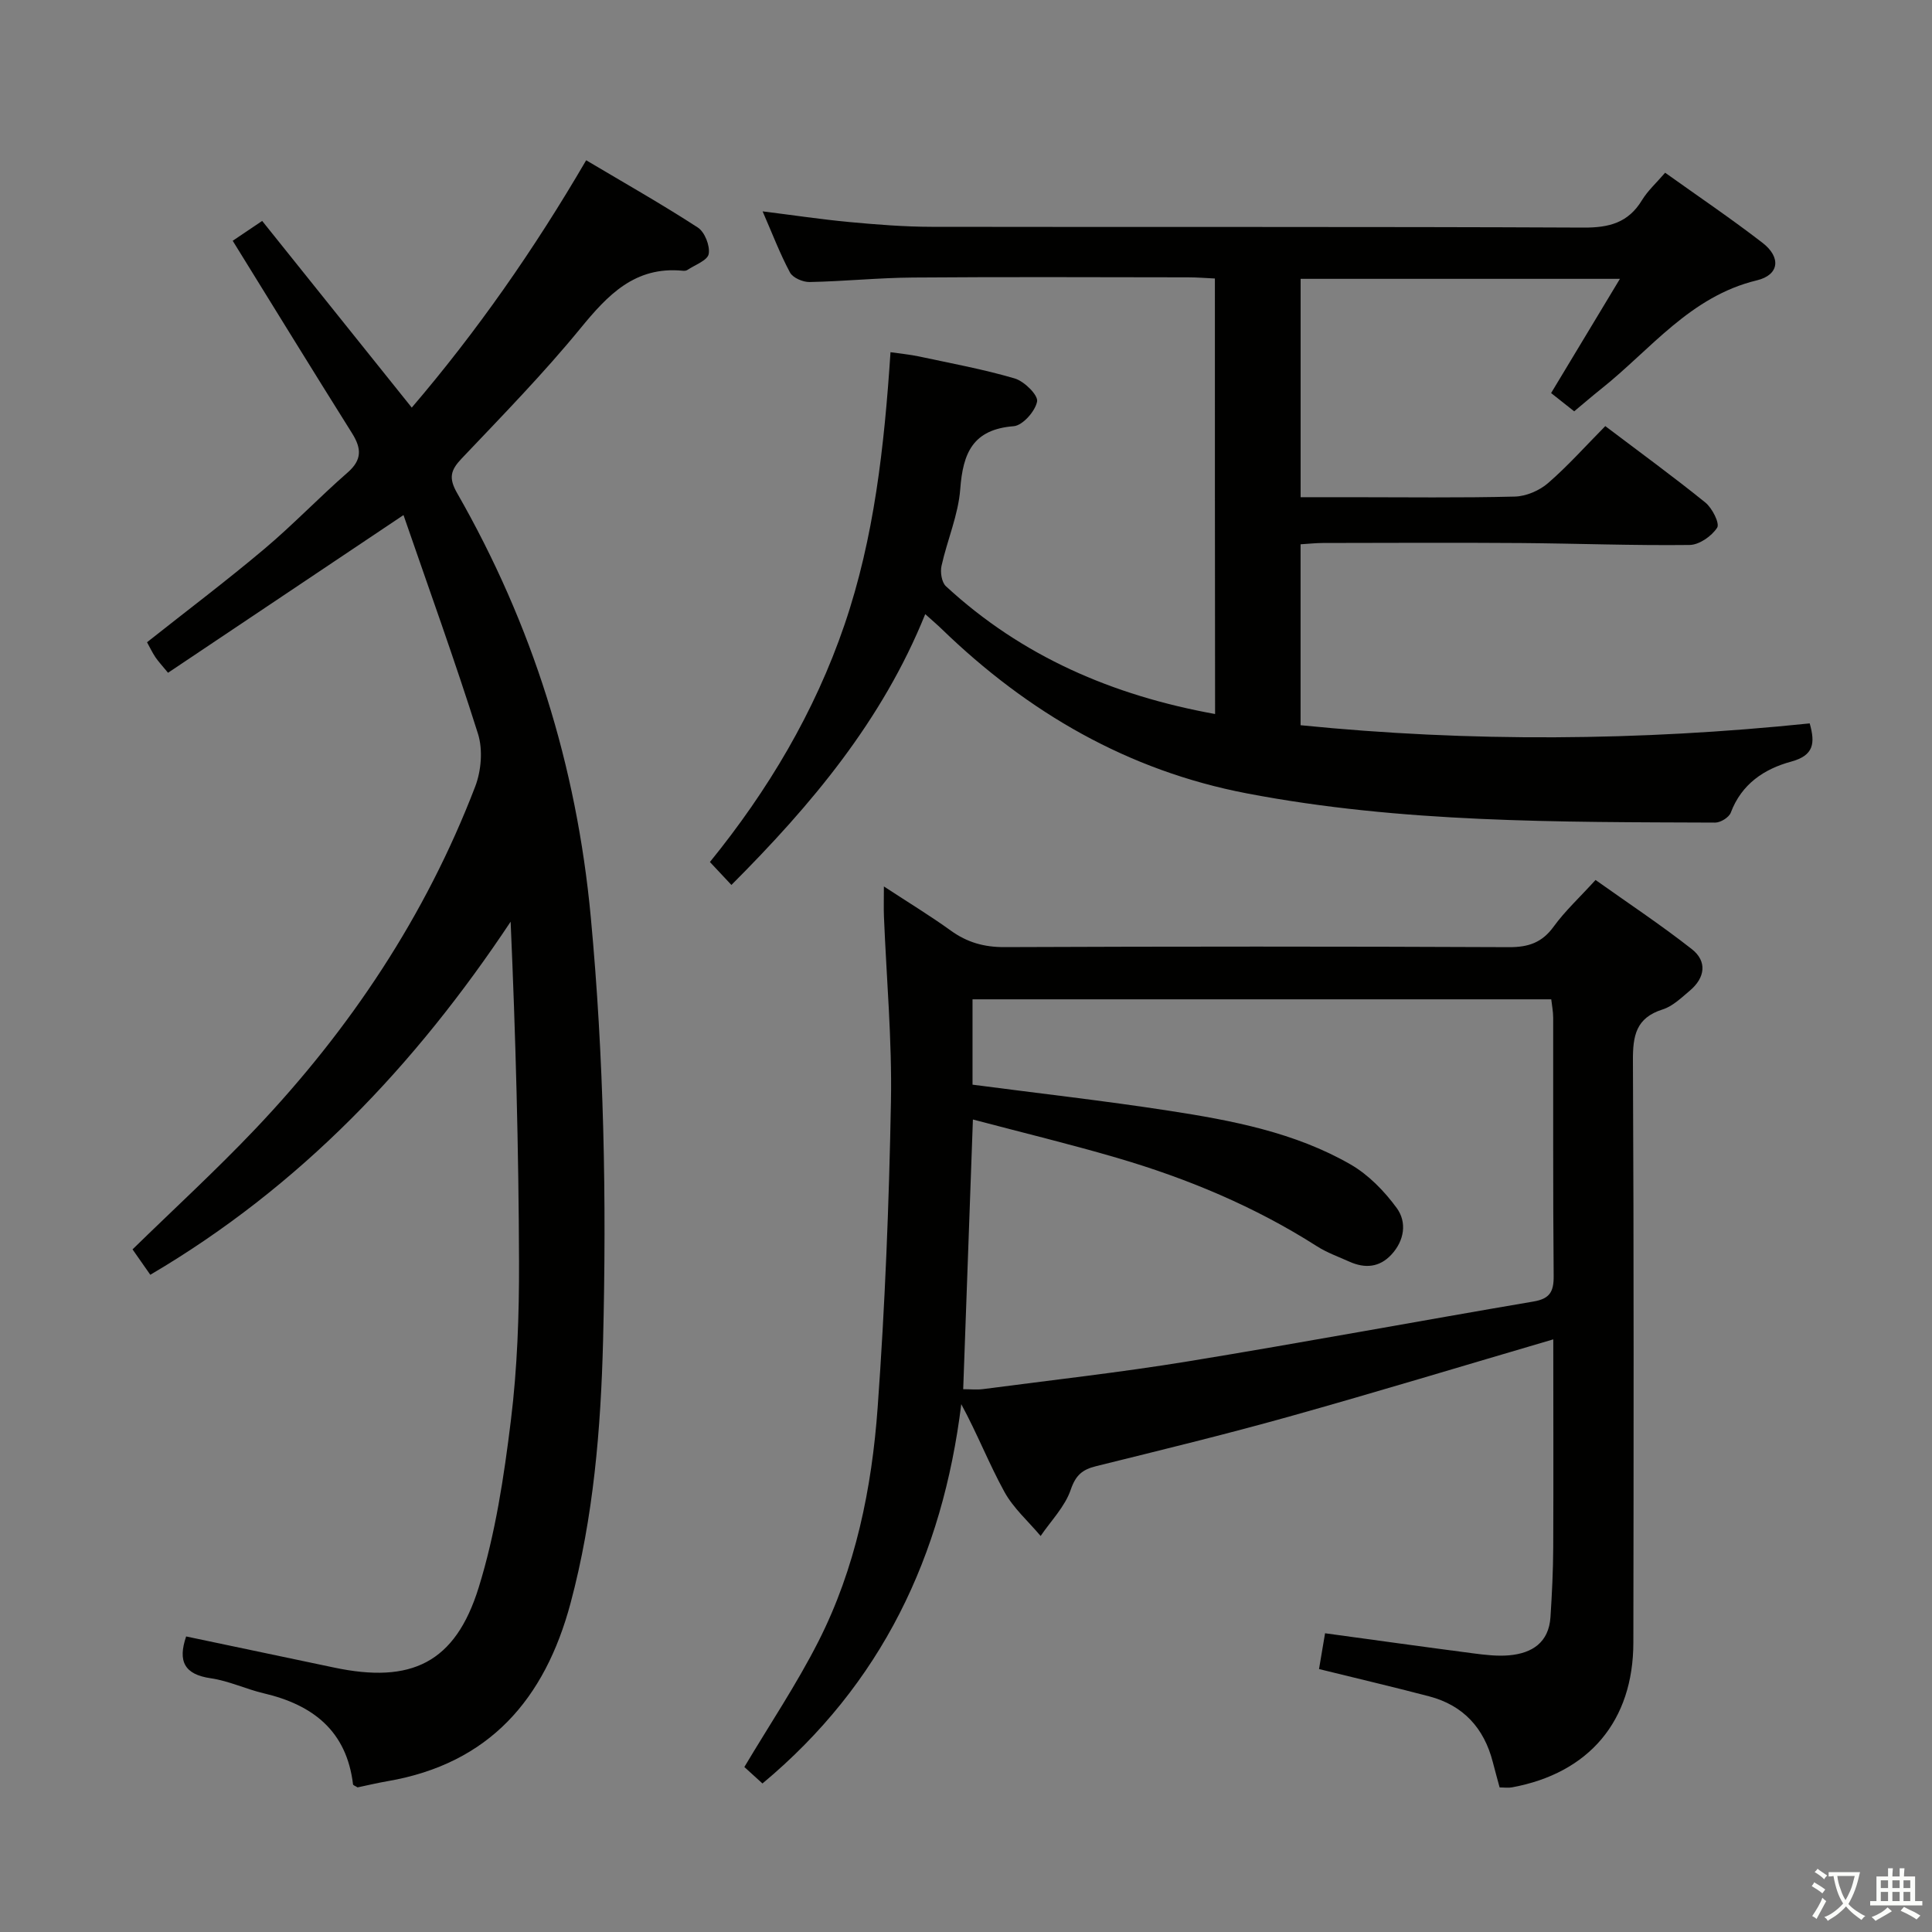 <svg enable-background="new 0 0 400 400" viewBox="0 0 400 400" xmlns="http://www.w3.org/2000/svg"><rect x="0" y="0" width="400" height="400" fill="#808080" stroke="none"/><path d="m377.9 391.2c-.2.3-.4.5-.6.8-.7-.6-1.4-1-2.2-1.5.2-.3.4-.5.5-.8.6.4 1.4.8 2.3 1.5zm-1.8 6.1c-.2-.2-.5-.4-.9-.6.4-.6.8-1.2 1.2-1.9s.7-1.3.9-1.9c.3.3.5.5.8.7-.7 1.3-1.4 2.6-2 3.7zm2.2-9c-.3.3-.5.5-.6.8-.6-.6-1.3-1.1-2-1.5.3-.3.5-.5.6-.7.6.5 1.3.9 2 1.4zm.3.2v-.9h2 4.5c-.3 1.3-.6 2.5-1 3.6s-.9 2.1-1.4 3c.4.5 1 1 1.6 1.4s1.2.8 1.9 1.1c-.3.2-.5.4-.8.8-.4-.3-1-.7-1.6-1.2s-1.2-1.1-1.6-1.6c-.5.6-1.1 1.1-1.7 1.6s-1.4.9-2.1 1.4c-.1-.3-.3-.5-.7-.8.6-.2 1.2-.5 1.9-1s1.4-1.1 2-1.8c-.5-.8-.9-1.6-1.2-2.5s-.6-2-.8-3.2c-.4.1-.7.1-1 .1zm2.5 2.7c.3 1 .7 1.7 1 2.2.3-.5.6-1.1 1-2s.6-1.9.9-3h-3.2-.4c.1.9.3 1.8.7 2.8z" fill="#fbfcfa"/><path d="m396.5 388.5v1.5 3.6h1.5v.9c-.4 0-1 0-1.7 0h-7.9c-.5 0-.9 0-1.2 0v-.9h1.3v-3.5c0-.7 0-1.2 0-1.6h2.4c0-.8 0-1.4 0-1.7h1c0 .3-.1.8-.1 1.7h1.5c0-.8 0-1.4 0-1.7h1c0 .3-.1.9-.1 1.7zm-8.2 9.2c-.2-.3-.5-.5-.8-.8.8-.3 1.4-.6 1.9-.9s1-.7 1.4-1.1c.3.3.6.5.9.8-1.6 1-2.8 1.6-3.4 2zm2.6-6.8v-1.6h-1.5v1.6zm0 2.7v-1.9h-1.5v1.9zm2.4-2.7v-1.6h-1.5v1.6zm0 2.7v-1.9h-1.5v1.9zm.2 2 .7-.8c.4.2.9.5 1.6.8s1.3.7 1.8 1c-.3.3-.5.5-.8.8-.4-.3-1.5-1-3.3-1.8zm2-4.7v-1.6h-1.4v1.6zm0 2.7v-1.9h-1.4v1.9z" fill="#fbfcfa"/><g fill="#010100"><path d="m321.59 277.3c-18.72 5.49-36.63 10.93-54.65 15.98-13.25 3.71-26.63 6.96-39.99 10.27-2.84.7-4.23 1.84-5.27 4.89-1.19 3.49-4.08 6.41-6.23 9.57-2.54-3.03-5.64-5.75-7.5-9.14-3.18-5.78-5.59-11.99-8.93-18.15-3.86 31.39-16.49 57.97-41.16 78.53-1.49-1.35-2.8-2.54-3.75-3.41 5.28-8.86 10.84-17.15 15.33-25.99 7.7-15.16 11.06-31.69 12.27-48.46 1.52-21.05 2.36-42.17 2.75-63.27.24-12.78-.93-25.58-1.45-38.37-.07-1.76-.01-3.53-.01-6.22 5.1 3.34 9.6 6.07 13.85 9.14 3.38 2.44 6.87 3.43 11.09 3.42 34.82-.14 69.65-.15 104.47.01 4.04.02 6.86-.94 9.27-4.27 2.33-3.21 5.3-5.95 8.66-9.64 6.62 4.71 13.49 9.26 19.95 14.33 3.19 2.51 2.74 5.89-.38 8.54-1.77 1.49-3.59 3.28-5.7 3.94-5.53 1.75-6.16 5.47-6.13 10.62.2 40.15.15 80.31.09 120.46-.02 16.23-9.17 27.03-25.11 29.97-.79.15-1.62.02-2.58.02-.48-1.77-.96-3.5-1.41-5.25-1.81-7.04-6.1-11.75-13.18-13.61-7.51-1.97-15.06-3.74-22.8-5.65.42-2.46.82-4.85 1.25-7.41 10.31 1.41 20.45 2.82 30.61 4.15 2.46.32 5 .63 7.45.42 4.78-.41 8.27-2.64 8.61-7.93.31-4.81.55-9.62.57-14.44.06-14.28.01-28.57.01-43.05zm-122.17 10.32c1.53 0 2.84.14 4.1-.02 14.15-1.86 28.35-3.44 42.43-5.74 23.89-3.91 47.7-8.34 71.57-12.4 3.33-.57 4.18-2.02 4.15-5.27-.16-17.82-.07-35.65-.1-53.48 0-1.27-.26-2.55-.4-3.81-40.18 0-80.02 0-119.82 0v17.67c13.79 1.81 27.33 3.33 40.77 5.41 12.97 2 25.95 4.47 37.49 11.1 3.72 2.14 7.01 5.53 9.57 9.03 2.14 2.94 1.6 6.73-1.11 9.65-2.48 2.67-5.48 2.89-8.68 1.46-2.27-1.02-4.66-1.87-6.74-3.2-12.86-8.21-26.79-14.02-41.36-18.29-9.76-2.86-19.65-5.25-29.86-7.95-.69 19.23-1.34 37.44-2.01 55.84z"/><path d="m251.53 57.66c-1.93-.09-3.72-.24-5.5-.24-19-.02-38-.11-56.99.04-7.14.05-14.28.79-21.42.93-1.38.03-3.47-.87-4.06-1.97-2.1-3.92-3.68-8.11-5.67-12.66 6.33.79 12.18 1.67 18.06 2.22 5.62.52 11.28.97 16.92.98 45 .08 89.99-.05 134.99.16 5.31.03 9.26-1.01 12.09-5.67 1.19-1.96 2.97-3.56 4.8-5.69 6.77 4.84 13.63 9.47 20.18 14.53 3.85 2.98 3.47 6.63-1.18 7.75-13.83 3.32-22 14.34-32.27 22.5-1.81 1.44-3.57 2.96-5.56 4.62-1.64-1.29-3.16-2.5-4.78-3.78 4.66-7.74 9.23-15.33 14.25-23.65-22.74 0-44.3 0-66.11 0v45.21h10.37c11.33 0 22.67.16 33.99-.13 2.34-.06 5.09-1.24 6.88-2.8 4.12-3.57 7.77-7.68 11.84-11.79 7.05 5.34 14.02 10.41 20.72 15.83 1.42 1.15 3.01 4.31 2.44 5.2-1.13 1.75-3.71 3.56-5.71 3.58-11.64.14-23.29-.31-34.93-.4-13.66-.1-27.33-.03-41-.01-1.46 0-2.93.17-4.61.27v37.46c35.06 3.52 70.13 3.27 105.41-.38 1.15 4.09.9 6.63-3.86 7.92-5.57 1.51-10.26 4.64-12.48 10.56-.37.98-2.12 2.07-3.23 2.06-32.44-.13-64.91.09-96.97-6.05-24.61-4.71-45.34-16.75-63.2-34.06-.94-.91-1.94-1.75-3.38-3.05-8.9 22.05-23.58 39.5-40.13 56.07-1.48-1.58-2.83-3.02-4.45-4.75 12.04-14.83 21.69-31.03 27.86-49.11 6.16-18.05 8.23-36.85 9.53-56.44 2.14.31 4.02.48 5.85.87 6.65 1.43 13.37 2.65 19.88 4.57 1.96.58 4.86 3.44 4.62 4.76-.37 2.01-2.99 4.97-4.84 5.12-8.45.66-10.51 5.53-11.07 13-.4 5.37-2.7 10.58-3.88 15.92-.29 1.31.03 3.4.92 4.22 15.71 14.5 34.47 22.6 55.72 26.45-.04-30.22-.04-59.97-.04-90.17z"/><path d="m83.54 106.64c-17.08 11.44-32.81 21.97-48.75 32.65-1.21-1.48-1.98-2.29-2.6-3.2-.64-.95-1.13-2-1.75-3.12 8.18-6.48 16.38-12.66 24.23-19.27 5.98-5.03 11.4-10.72 17.29-15.86 3.04-2.65 2.89-5.01.93-8.14-8.21-13.08-16.3-26.25-24.71-39.85 1.51-1.02 3.39-2.28 6.1-4.11 10.24 12.79 20.42 25.48 30.97 38.65 13.37-15.64 25.23-32.55 36.11-51.21 7.92 4.71 15.67 9.09 23.12 13.93 1.43.93 2.55 3.78 2.25 5.47-.24 1.34-2.86 2.27-4.45 3.33-.25.17-.65.17-.98.14-9.86-.94-15.47 5.02-21.15 11.96-7.69 9.39-16.21 18.11-24.57 26.92-2.31 2.43-2.73 4.04-.92 7.19 15.57 27.2 24.72 56.38 27.65 87.7 2.74 29.24 3.29 58.5 2.55 87.78-.47 18.25-1.97 36.5-6.73 54.3-5.32 19.9-16.84 33.26-37.92 36.88-2.11.36-4.21.87-6.18 1.28-.43-.28-.92-.43-.94-.63-1.32-11.02-8.26-16.45-18.45-18.84-3.71-.87-7.26-2.58-10.99-3.12-5.51-.79-6.86-3.54-5.11-8.66 10.18 2.14 20.38 4.27 30.58 6.43 16.03 3.4 25.14-.94 29.99-16.57 3.46-11.15 5.23-22.93 6.66-34.57 1.34-10.86 1.72-21.9 1.69-32.85-.08-23.39-.7-46.78-1.74-70.42-19.72 29.67-43.49 54.79-74.6 73.1-1.31-1.86-2.51-3.59-3.68-5.26 8.59-8.39 17.29-16.37 25.4-24.91 19.67-20.71 35.28-44.15 45.54-70.9 1.26-3.28 1.62-7.65.58-10.94-4.78-15.15-10.19-30.12-15.42-45.28z"/></g></svg>